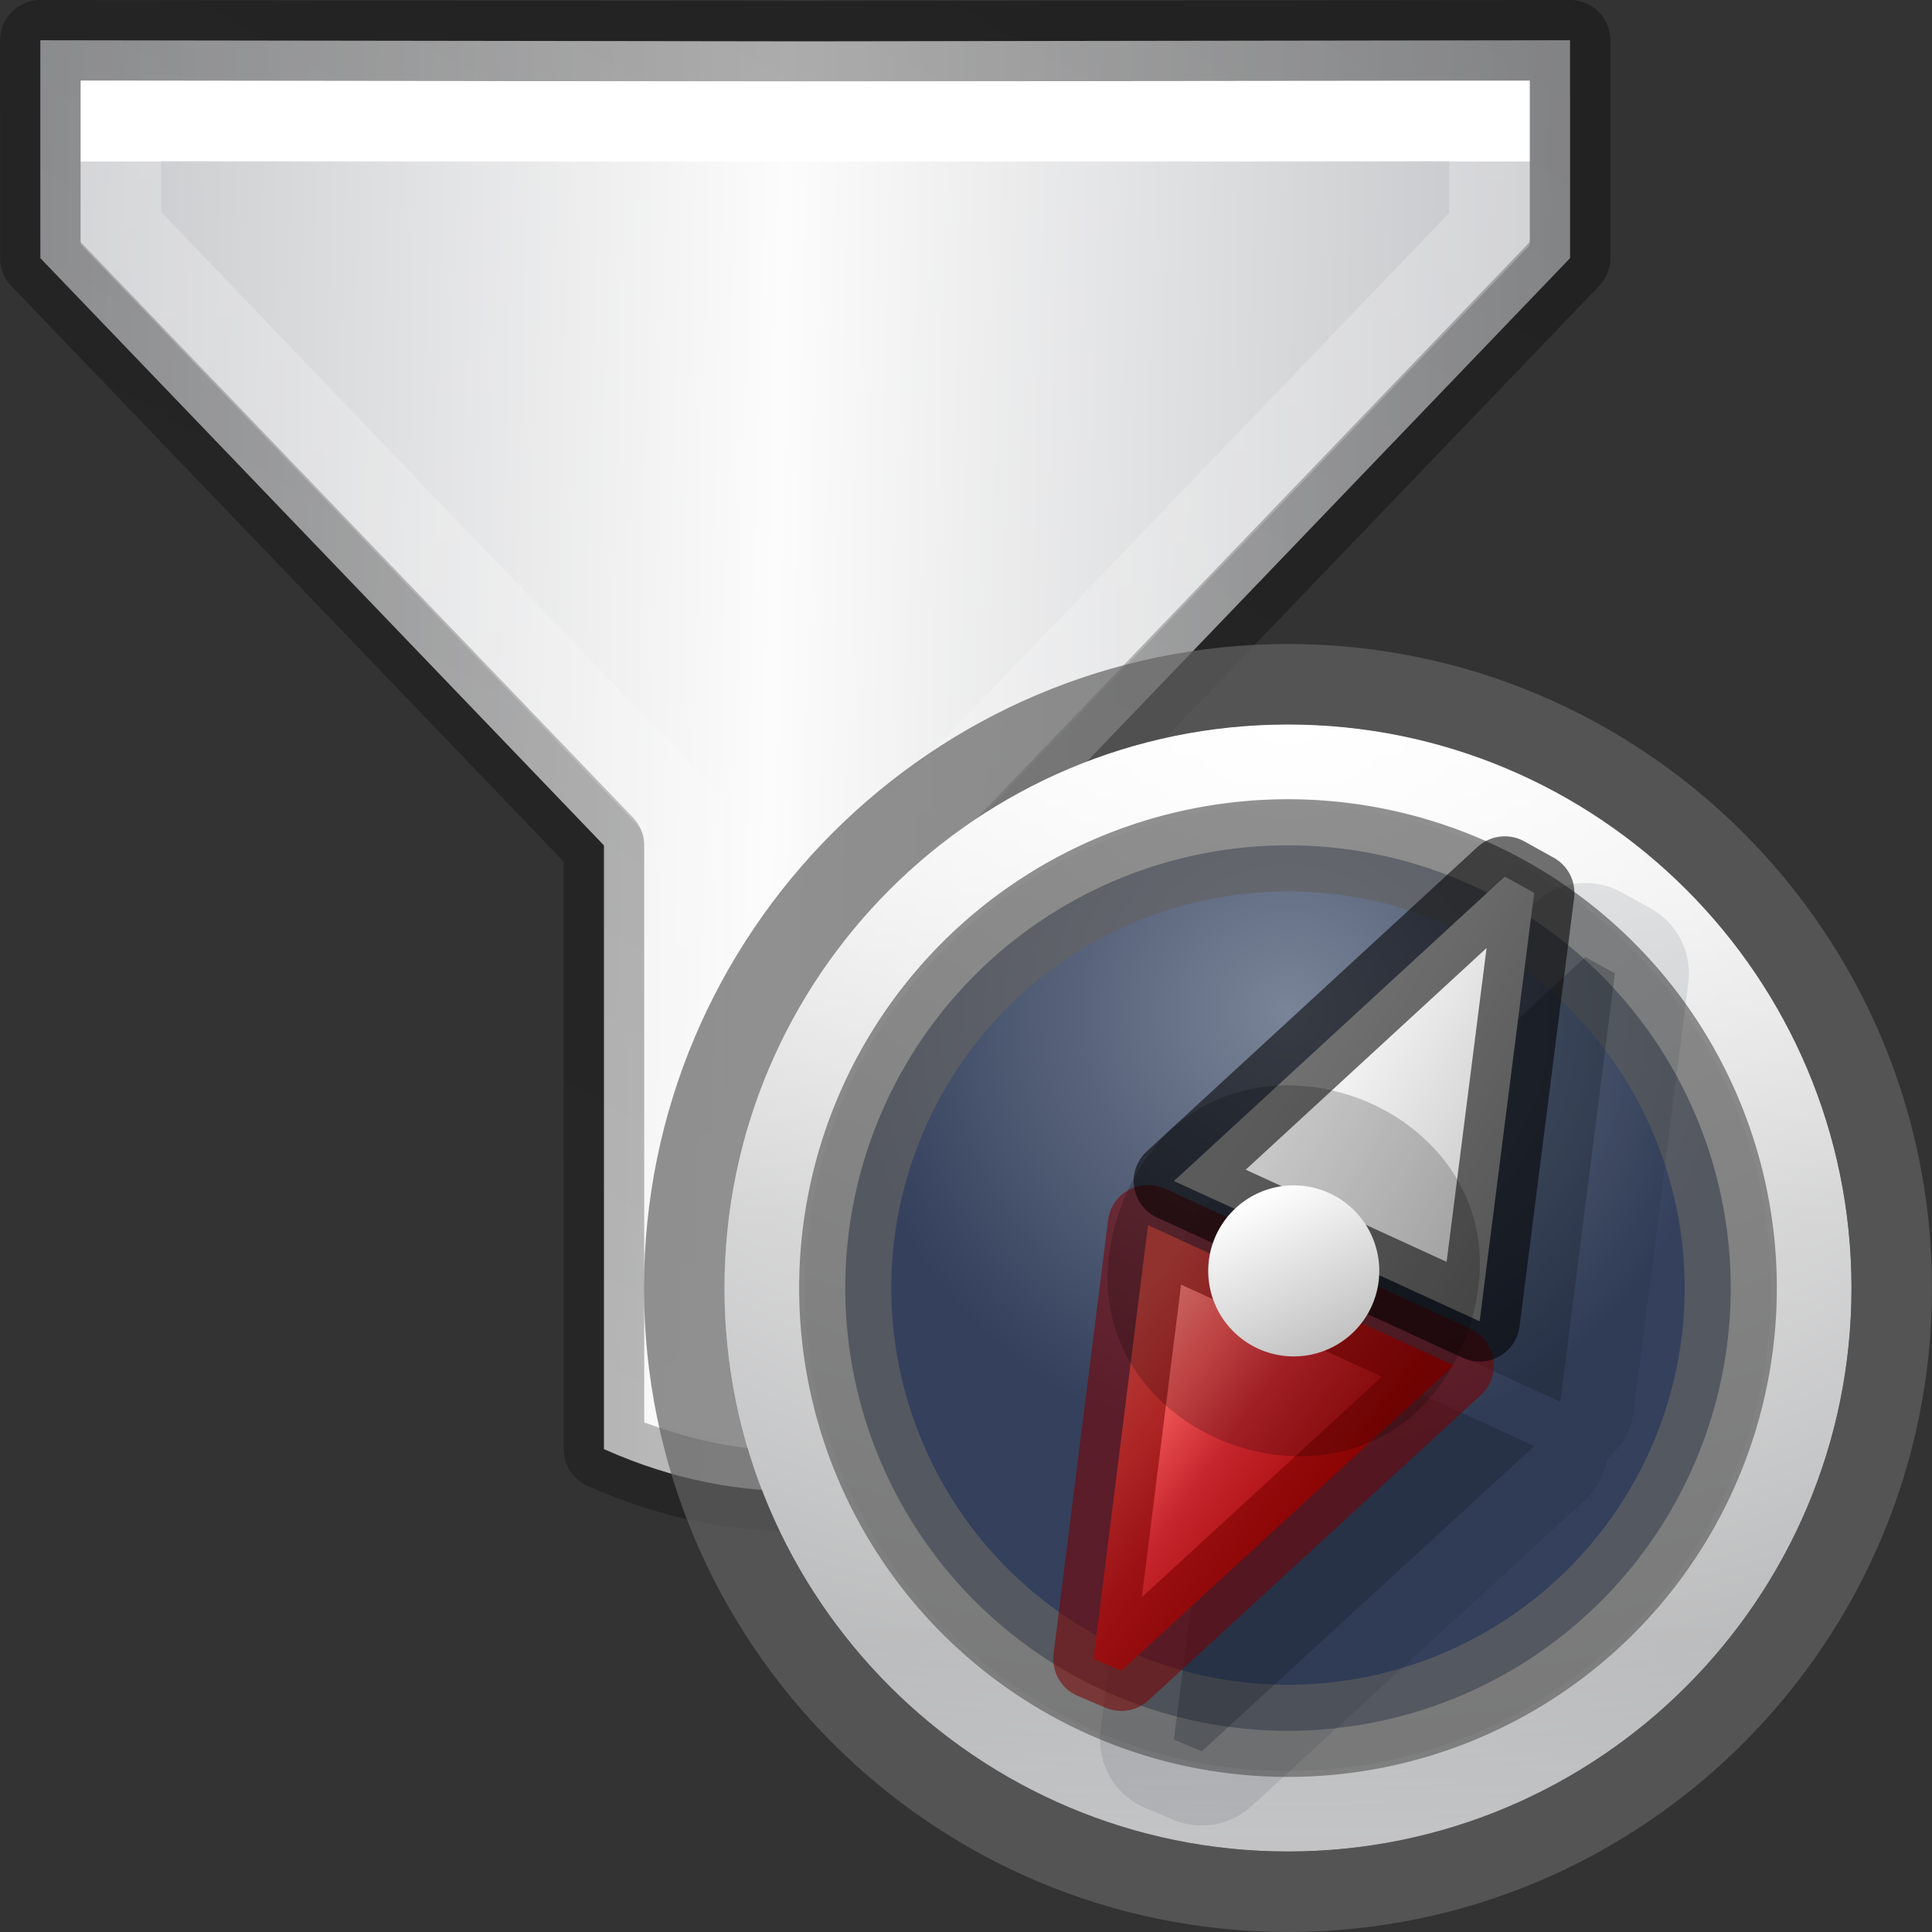 <svg height="24" width="24" xmlns="http://www.w3.org/2000/svg" xmlns:xlink="http://www.w3.org/1999/xlink"><rect width="100%" height="100%" fill="#333333" stroke="none"/><radialGradient id="a" cx="23.896" cy="3.99" gradientTransform="matrix(0 .986 -1.302 0 13.195 -22.714)" gradientUnits="userSpaceOnUse" r="20.397"><stop offset="0" stop-color="#fff"/><stop offset=".262" stop-color="#ddd"/><stop offset=".661" stop-color="#abacae"/><stop offset="1" stop-color="#89898b"/></radialGradient><linearGradient id="b" gradientUnits="userSpaceOnUse" x1="7.476" x2="7.476" y1="1.264" y2="14.807"><stop offset="0" stop-color="#fff"/><stop offset=".424" stop-color="#fff" stop-opacity=".235"/><stop offset=".821" stop-color="#fff" stop-opacity=".157"/><stop offset="1" stop-color="#fff" stop-opacity=".392"/></linearGradient><linearGradient id="c" gradientTransform="matrix(.312 0 0 .312 -20.725 -2.159)" gradientUnits="userSpaceOnUse" x1="92.696" x2="92.696" y1="16.555" y2="48.984"><stop offset="0" stop-color="#fff"/><stop offset=".338" stop-color="#fff" stop-opacity=".235"/><stop offset=".62" stop-color="#fff" stop-opacity=".157"/><stop offset="1" stop-color="#fff" stop-opacity=".392"/></linearGradient><radialGradient id="d" cx="8" cy="5" gradientTransform="matrix(1.145 0 0 1.145 -1.157 -1.157)" gradientUnits="userSpaceOnUse" r="4.805"><stop offset="0" stop-color="#7a8498"/><stop offset="1" stop-color="#34405c"/></radialGradient><linearGradient id="e" gradientTransform="matrix(3.642 1.012 -1.012 3.642 4.76 -10.827)" gradientUnits="userSpaceOnUse" x1="2.028" x2="3.185" y1="3.995" y2="4.434"><stop offset="0" stop-color="#ff8c82"/><stop offset=".312" stop-color="#ed5353"/><stop offset=".571" stop-color="#c6262e"/><stop offset="1" stop-color="#a10705"/></linearGradient><linearGradient id="f" gradientTransform="matrix(-3.642 -1.012 1.012 -3.642 19.74 18.327)" gradientUnits="userSpaceOnUse" x1="3.231" x2="1.907" xlink:href="#g" y1="4.559" y2="4.232"/><linearGradient id="g"><stop offset="0" stop-color="#fff"/><stop offset="1" stop-color="#c1c1c1"/></linearGradient><linearGradient id="h" gradientTransform="matrix(.474 -.24 .24 .474 -9.064 2.185)" gradientUnits="userSpaceOnUse" x1="24" x2="24" xlink:href="#g" y1="22" y2="26"/><linearGradient id="i" gradientTransform="matrix(-.223 -.374 .386 -.216 26.913 54.139)" gradientUnits="userSpaceOnUse" spreadMethod="reflect" x1="82.924" x2="107.101" y1="27.59" y2="27.913"><stop offset="0" stop-color="#c2c3c4"/><stop offset=".095" stop-color="#c4c5c8"/><stop offset="1" stop-color="#fcfcfc"/></linearGradient><linearGradient id="j" gradientUnits="userSpaceOnUse" x1="6.662" x2="19.652" y1="11.66" y2="4.16"><stop offset="0" stop-color="#fff"/><stop offset="0" stop-color="#fff" stop-opacity=".235"/><stop offset=".744" stop-color="#fff" stop-opacity=".157"/><stop offset="1" stop-color="#fff" stop-opacity=".392"/></linearGradient><linearGradient id="k" gradientUnits="userSpaceOnUse" x1=".11" x2="22.258" y1="11.067" y2="11.067"><stop offset="0" stop-opacity=".34"/><stop offset="1" stop-opacity=".247"/></linearGradient><g transform="matrix(-.5 .866 -.866 -.5 23.431 2.063)"><path d="m10.112 20.64 2.344-1.354 2.817-9.711 6.495-3.75c-.197-1.898-1.161-3.234-2.5-4.33l-6.495 3.75-9.819-2.416-2.344 1.354 4.763 8.222z" fill="url(#i)" fill-rule="evenodd" stroke="url(#k)" stroke-linejoin="round"/><path d="m6.237 11.905 4.242 7.366 1.154-.666 2.826-9.714 6.172-3.573c-.323-.968-.778-1.851-1.496-2.591l-6.176 3.566-9.815-2.416-1.164.672z" fill="none" stroke="url(#j)"/></g><g transform="translate(8 8)"><path d="m8.0 1c-3.862 0-7 3.138-7 7 0 3.862 3.138 7 7 7 3.862 0 7-3.138 7-7 0-3.862-3.138-7-7-7z" fill="url(#a)"/><g fill="none"><path d="m14.5 8c0 3.59-2.91 6.5-6.5 6.5-3.59 0-6.5-2.91-6.5-6.5 0-3.59 2.91-6.5 6.5-6.5 3.59 0 6.5 2.91 6.5 6.5z" opacity=".8" stroke="url(#b)" stroke-linecap="round" stroke-linejoin="round"/><path d="m8.0.5c-4.138 0-7.5 3.362-7.5 7.5s3.362 7.5 7.5 7.5c4.138 0 7.5-3.362 7.5-7.5 0-4.138-3.362-7.5-7.5-7.5z" opacity=".7" stroke="#636363"/><path d="m13 8.001a5 5 0 0 1 -10 0 5 5 0 1 1 10 0z" opacity=".3" stroke="url(#c)"/></g><path d="m13.5 8.001a5.5 5.5 0 0 1 -11 0 5.5 5.5 0 1 1 11 0z" fill="url(#d)" stroke="#626262" stroke-opacity=".702" stroke-width="1.145"/><path d="m11.703 2.969a.92.92 0 0 0 -.631.242l-4.111 3.783a.92.92 0 0 0 -.281.516.92.92 0 0 0 -.33.596l-.678 5.389a.92.92 0 0 0 .553.963l.346.146a.92.92 0 0 0 .98-.17l4.131-3.793a.92.92 0 0 0 .283-.516.92.92 0 0 0 .33-.596l.678-5.322a.92.92 0 0 0 -.465-.92l-.365-.203a.92.92 0 0 0 -.439-.115z" fill="#0e141f" opacity=".1"/><path d="m11.695 3.889-4.111 3.783 3.799 1.742.678-5.322zm-4.434 4.332-.678 5.389.346.146 4.131-3.793z" fill="#0e141f" opacity=".25"/><g stroke-linecap="round" stroke-linejoin="round" stroke-opacity=".553" stroke-width="1.37" transform="matrix(.73 0 0 .73 -.622 5.079)"><path d="m14.63 5.319-5.655 5.194-.474-.201.928-7.38z" fill="url(#e)" stroke="#7a0000"/><path d="m9.87 2.181 5.63-5.181.5.278-.928 7.29z" fill="url(#f)" stroke="#000"/></g><path d="m10.222 8.571c-1.044 2.866-5.346 1.3-4.301-1.566 1.043-2.869 5.344-1.304 4.301 1.566z" opacity=".2" stroke-width="2.289"/><path d="m9.019 7.307a1.062 1.062 0 0 1 -1.895.961 1.062 1.062 0 1 1 1.895-.961z" fill="url(#h)" stroke-width="1.062"/></g></svg>
